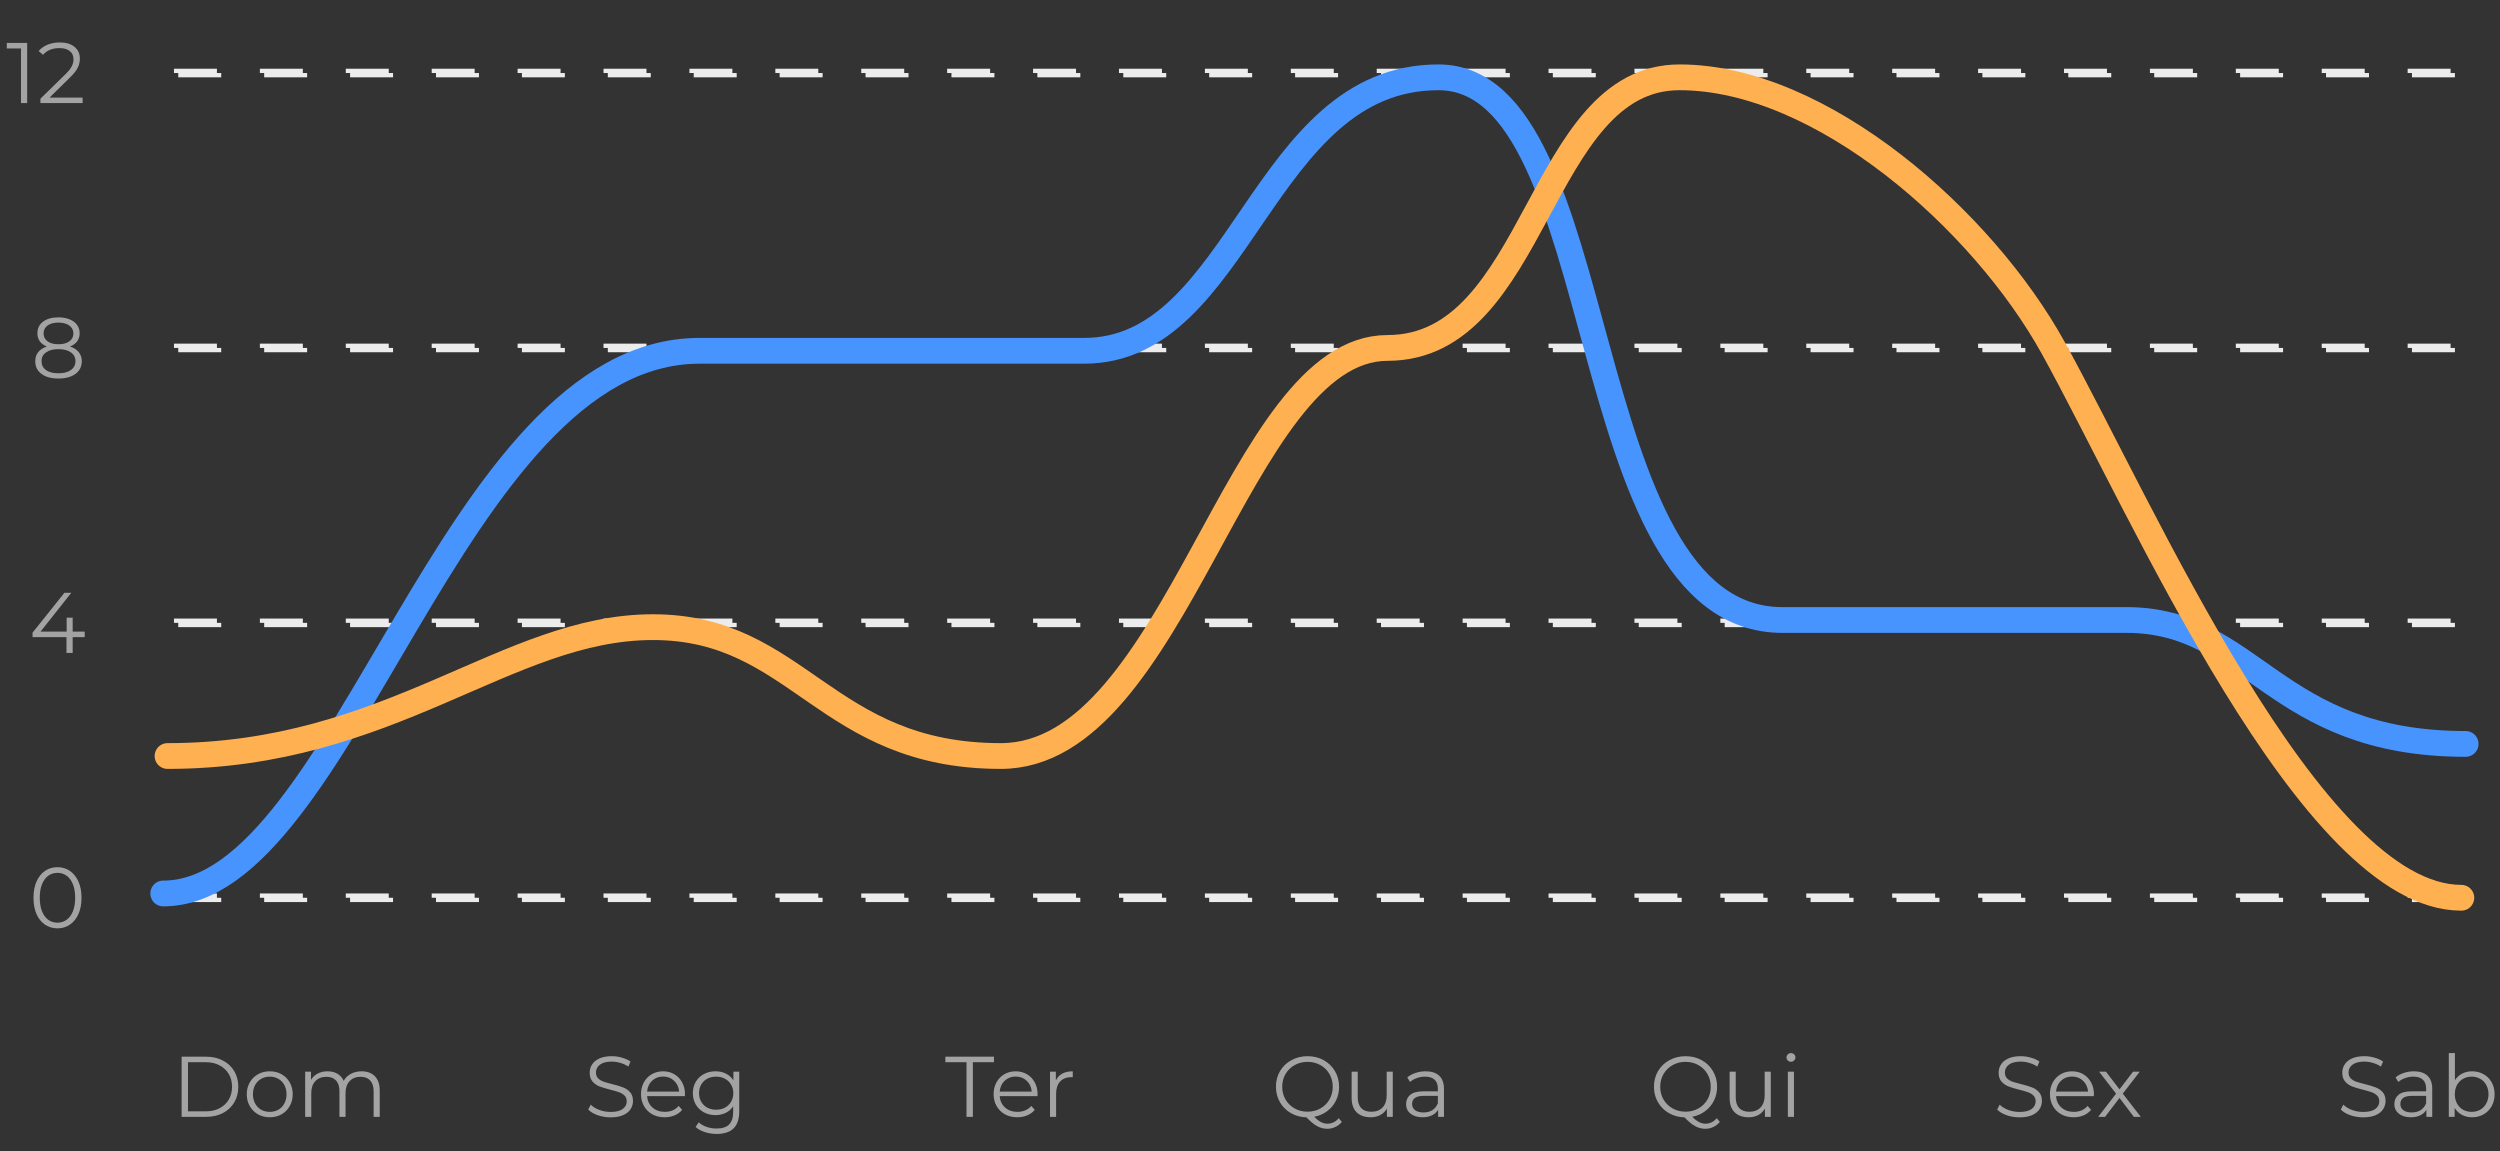 <svg width="291" height="134" viewBox="0 0 291 134" fill="none" xmlns="http://www.w3.org/2000/svg">
<rect x="0" y="0" width="291" height="134" fill="#333333" stroke="none"/>
<path d="M3.163 5V12H2.443V5.64H0.793V5H3.163ZM9.616 11.36V12H4.706V11.49L7.616 8.64C7.983 8.28 8.23 7.97 8.356 7.71C8.49 7.443 8.556 7.177 8.556 6.91C8.556 6.497 8.413 6.177 8.126 5.95C7.846 5.717 7.443 5.6 6.916 5.6C6.096 5.6 5.46 5.86 5.006 6.38L4.496 5.94C4.77 5.62 5.116 5.373 5.536 5.2C5.963 5.027 6.443 4.94 6.976 4.94C7.69 4.94 8.253 5.11 8.666 5.45C9.086 5.783 9.296 6.243 9.296 6.83C9.296 7.19 9.216 7.537 9.056 7.87C8.896 8.203 8.593 8.587 8.146 9.02L5.766 11.36H9.616Z" fill="#A3A3A3"/>
<path d="M8.153 40.33C8.593 40.477 8.93 40.697 9.163 40.99C9.403 41.283 9.523 41.637 9.523 42.05C9.523 42.457 9.413 42.813 9.193 43.12C8.973 43.42 8.656 43.653 8.243 43.82C7.836 43.98 7.356 44.06 6.803 44.06C5.963 44.06 5.303 43.88 4.823 43.52C4.343 43.16 4.103 42.67 4.103 42.05C4.103 41.63 4.216 41.277 4.443 40.99C4.676 40.697 5.013 40.477 5.453 40.33C5.093 40.19 4.82 39.99 4.633 39.73C4.446 39.463 4.353 39.15 4.353 38.79C4.353 38.223 4.573 37.773 5.013 37.44C5.46 37.107 6.056 36.94 6.803 36.94C7.296 36.94 7.726 37.017 8.093 37.17C8.466 37.317 8.756 37.53 8.963 37.81C9.17 38.09 9.273 38.417 9.273 38.79C9.273 39.15 9.176 39.463 8.983 39.73C8.79 39.99 8.513 40.19 8.153 40.33ZM5.073 38.81C5.073 39.197 5.226 39.503 5.533 39.73C5.84 39.957 6.263 40.07 6.803 40.07C7.343 40.07 7.766 39.957 8.073 39.73C8.386 39.503 8.543 39.2 8.543 38.82C8.543 38.427 8.383 38.117 8.063 37.89C7.75 37.663 7.33 37.55 6.803 37.55C6.27 37.55 5.846 37.663 5.533 37.89C5.226 38.117 5.073 38.423 5.073 38.81ZM6.803 43.45C7.423 43.45 7.906 43.323 8.253 43.07C8.606 42.817 8.783 42.473 8.783 42.04C8.783 41.607 8.606 41.267 8.253 41.02C7.906 40.767 7.423 40.64 6.803 40.64C6.19 40.64 5.706 40.767 5.353 41.02C5.006 41.267 4.833 41.607 4.833 42.04C4.833 42.48 5.006 42.827 5.353 43.08C5.7 43.327 6.183 43.45 6.803 43.45Z" fill="#A3A3A3"/>
<path d="M9.859 74.16H8.459V76H7.739V74.16H3.789V73.64L7.499 69H8.299L4.719 73.52H7.759V71.9H8.459V73.52H9.859V74.16Z" fill="#A3A3A3"/>
<path d="M6.689 108.06C6.149 108.06 5.666 107.917 5.239 107.63C4.819 107.343 4.489 106.933 4.249 106.4C4.016 105.86 3.899 105.227 3.899 104.5C3.899 103.773 4.016 103.143 4.249 102.61C4.489 102.07 4.819 101.657 5.239 101.37C5.666 101.083 6.149 100.94 6.689 100.94C7.229 100.94 7.709 101.083 8.129 101.37C8.556 101.657 8.889 102.07 9.129 102.61C9.369 103.143 9.489 103.773 9.489 104.5C9.489 105.227 9.369 105.86 9.129 106.4C8.889 106.933 8.556 107.343 8.129 107.63C7.709 107.917 7.229 108.06 6.689 108.06ZM6.689 107.4C7.096 107.4 7.452 107.287 7.759 107.06C8.072 106.833 8.316 106.503 8.489 106.07C8.662 105.637 8.749 105.113 8.749 104.5C8.749 103.887 8.662 103.363 8.489 102.93C8.316 102.497 8.072 102.167 7.759 101.94C7.452 101.713 7.096 101.6 6.689 101.6C6.282 101.6 5.922 101.713 5.609 101.94C5.302 102.167 5.062 102.497 4.889 102.93C4.716 103.363 4.629 103.887 4.629 104.5C4.629 105.113 4.716 105.637 4.889 106.07C5.062 106.503 5.302 106.833 5.609 107.06C5.922 107.287 6.282 107.4 6.689 107.4Z" fill="#A3A3A3"/>
<path d="M21.14 123H23.99C24.73 123 25.383 123.15 25.95 123.45C26.517 123.743 26.957 124.157 27.27 124.69C27.583 125.217 27.74 125.82 27.74 126.5C27.74 127.18 27.583 127.787 27.27 128.32C26.957 128.847 26.517 129.26 25.95 129.56C25.383 129.853 24.73 130 23.99 130H21.14V123ZM23.95 129.36C24.563 129.36 25.1 129.24 25.56 129C26.02 128.753 26.377 128.417 26.63 127.99C26.883 127.557 27.01 127.06 27.01 126.5C27.01 125.94 26.883 125.447 26.63 125.02C26.377 124.587 26.02 124.25 25.56 124.01C25.1 123.763 24.563 123.64 23.95 123.64H21.88V129.36H23.95ZM31.402 130.05C30.895 130.05 30.438 129.937 30.032 129.71C29.625 129.477 29.305 129.157 29.072 128.75C28.838 128.343 28.722 127.883 28.722 127.37C28.722 126.857 28.838 126.397 29.072 125.99C29.305 125.583 29.625 125.267 30.032 125.04C30.438 124.813 30.895 124.7 31.402 124.7C31.908 124.7 32.365 124.813 32.772 125.04C33.178 125.267 33.495 125.583 33.722 125.99C33.955 126.397 34.072 126.857 34.072 127.37C34.072 127.883 33.955 128.343 33.722 128.75C33.495 129.157 33.178 129.477 32.772 129.71C32.365 129.937 31.908 130.05 31.402 130.05ZM31.402 129.42C31.775 129.42 32.108 129.337 32.402 129.17C32.702 128.997 32.935 128.753 33.102 128.44C33.268 128.127 33.352 127.77 33.352 127.37C33.352 126.97 33.268 126.613 33.102 126.3C32.935 125.987 32.702 125.747 32.402 125.58C32.108 125.407 31.775 125.32 31.402 125.32C31.028 125.32 30.692 125.407 30.392 125.58C30.098 125.747 29.865 125.987 29.692 126.3C29.525 126.613 29.442 126.97 29.442 127.37C29.442 127.77 29.525 128.127 29.692 128.44C29.865 128.753 30.098 128.997 30.392 129.17C30.692 129.337 31.028 129.42 31.402 129.42ZM42.081 124.7C42.741 124.7 43.258 124.89 43.631 125.27C44.011 125.65 44.201 126.21 44.201 126.95V130H43.491V127.02C43.491 126.473 43.358 126.057 43.091 125.77C42.831 125.483 42.461 125.34 41.981 125.34C41.435 125.34 41.005 125.51 40.691 125.85C40.378 126.183 40.221 126.647 40.221 127.24V130H39.511V127.02C39.511 126.473 39.378 126.057 39.111 125.77C38.851 125.483 38.478 125.34 37.991 125.34C37.451 125.34 37.021 125.51 36.701 125.85C36.388 126.183 36.231 126.647 36.231 127.24V130H35.521V124.74H36.201V125.7C36.388 125.38 36.648 125.133 36.981 124.96C37.315 124.787 37.698 124.7 38.131 124.7C38.571 124.7 38.951 124.793 39.271 124.98C39.598 125.167 39.841 125.443 40.001 125.81C40.195 125.463 40.471 125.193 40.831 125C41.198 124.8 41.615 124.7 42.081 124.7Z" fill="#A3A3A3"/>
<path d="M71.07 130.06C70.55 130.06 70.05 129.977 69.57 129.81C69.097 129.643 68.73 129.423 68.47 129.15L68.76 128.58C69.013 128.833 69.35 129.04 69.77 129.2C70.19 129.353 70.623 129.43 71.07 129.43C71.697 129.43 72.167 129.317 72.48 129.09C72.793 128.857 72.95 128.557 72.95 128.19C72.95 127.91 72.863 127.687 72.69 127.52C72.523 127.353 72.317 127.227 72.07 127.14C71.823 127.047 71.48 126.947 71.04 126.84C70.513 126.707 70.093 126.58 69.78 126.46C69.467 126.333 69.197 126.143 68.97 125.89C68.75 125.637 68.64 125.293 68.64 124.86C68.64 124.507 68.733 124.187 68.92 123.9C69.107 123.607 69.393 123.373 69.78 123.2C70.167 123.027 70.647 122.94 71.22 122.94C71.62 122.94 72.01 122.997 72.39 123.11C72.777 123.217 73.11 123.367 73.39 123.56L73.14 124.15C72.847 123.957 72.533 123.813 72.2 123.72C71.867 123.62 71.54 123.57 71.22 123.57C70.607 123.57 70.143 123.69 69.83 123.93C69.523 124.163 69.37 124.467 69.37 124.84C69.37 125.12 69.453 125.347 69.62 125.52C69.793 125.687 70.007 125.817 70.26 125.91C70.52 125.997 70.867 126.093 71.3 126.2C71.813 126.327 72.227 126.453 72.54 126.58C72.86 126.7 73.13 126.887 73.35 127.14C73.57 127.387 73.68 127.723 73.68 128.15C73.68 128.503 73.583 128.827 73.39 129.12C73.203 129.407 72.913 129.637 72.52 129.81C72.127 129.977 71.643 130.06 71.07 130.06ZM79.722 127.59H75.322C75.362 128.137 75.572 128.58 75.952 128.92C76.332 129.253 76.812 129.42 77.392 129.42C77.719 129.42 78.019 129.363 78.292 129.25C78.566 129.13 78.802 128.957 79.002 128.73L79.402 129.19C79.169 129.47 78.876 129.683 78.522 129.83C78.176 129.977 77.792 130.05 77.372 130.05C76.832 130.05 76.352 129.937 75.932 129.71C75.519 129.477 75.196 129.157 74.962 128.75C74.729 128.343 74.612 127.883 74.612 127.37C74.612 126.857 74.722 126.397 74.942 125.99C75.169 125.583 75.476 125.267 75.862 125.04C76.256 124.813 76.696 124.7 77.182 124.7C77.669 124.7 78.106 124.813 78.492 125.04C78.879 125.267 79.182 125.583 79.402 125.99C79.622 126.39 79.732 126.85 79.732 127.37L79.722 127.59ZM77.182 125.31C76.676 125.31 76.249 125.473 75.902 125.8C75.562 126.12 75.369 126.54 75.322 127.06H79.052C79.006 126.54 78.809 126.12 78.462 125.8C78.122 125.473 77.696 125.31 77.182 125.31ZM86.047 124.74V129.36C86.047 130.253 85.828 130.913 85.388 131.34C84.954 131.773 84.297 131.99 83.418 131.99C82.931 131.99 82.468 131.917 82.028 131.77C81.594 131.63 81.241 131.433 80.968 131.18L81.328 130.64C81.581 130.867 81.888 131.043 82.248 131.17C82.614 131.297 82.998 131.36 83.397 131.36C84.064 131.36 84.554 131.203 84.868 130.89C85.181 130.583 85.338 130.103 85.338 129.45V128.78C85.118 129.113 84.828 129.367 84.468 129.54C84.114 129.713 83.721 129.8 83.287 129.8C82.794 129.8 82.344 129.693 81.938 129.48C81.537 129.26 81.221 128.957 80.987 128.57C80.761 128.177 80.647 127.733 80.647 127.24C80.647 126.747 80.761 126.307 80.987 125.92C81.221 125.533 81.537 125.233 81.938 125.02C82.338 124.807 82.787 124.7 83.287 124.7C83.734 124.7 84.138 124.79 84.498 124.97C84.858 125.15 85.147 125.41 85.368 125.75V124.74H86.047ZM83.358 129.17C83.737 129.17 84.081 129.09 84.388 128.93C84.694 128.763 84.931 128.533 85.097 128.24C85.271 127.947 85.358 127.613 85.358 127.24C85.358 126.867 85.271 126.537 85.097 126.25C84.931 125.957 84.694 125.73 84.388 125.57C84.088 125.403 83.744 125.32 83.358 125.32C82.978 125.32 82.634 125.4 82.328 125.56C82.028 125.72 81.791 125.947 81.618 126.24C81.451 126.533 81.368 126.867 81.368 127.24C81.368 127.613 81.451 127.947 81.618 128.24C81.791 128.533 82.028 128.763 82.328 128.93C82.634 129.09 82.978 129.17 83.358 129.17Z" fill="#A3A3A3"/>
<path d="M112.5 123.64H110.04V123H115.7V123.64H113.24V130H112.5V123.64ZM120.765 127.59H116.365C116.405 128.137 116.615 128.58 116.995 128.92C117.375 129.253 117.855 129.42 118.435 129.42C118.762 129.42 119.062 129.363 119.335 129.25C119.609 129.13 119.845 128.957 120.045 128.73L120.445 129.19C120.212 129.47 119.919 129.683 119.565 129.83C119.219 129.977 118.835 130.05 118.415 130.05C117.875 130.05 117.395 129.937 116.975 129.71C116.562 129.477 116.239 129.157 116.005 128.75C115.772 128.343 115.655 127.883 115.655 127.37C115.655 126.857 115.765 126.397 115.985 125.99C116.212 125.583 116.519 125.267 116.905 125.04C117.299 124.813 117.739 124.7 118.225 124.7C118.712 124.7 119.149 124.813 119.535 125.04C119.922 125.267 120.225 125.583 120.445 125.99C120.665 126.39 120.775 126.85 120.775 127.37L120.765 127.59ZM118.225 125.31C117.719 125.31 117.292 125.473 116.945 125.8C116.605 126.12 116.412 126.54 116.365 127.06H120.095C120.049 126.54 119.852 126.12 119.505 125.8C119.165 125.473 118.739 125.31 118.225 125.31ZM122.9 125.77C123.067 125.417 123.314 125.15 123.64 124.97C123.974 124.79 124.384 124.7 124.87 124.7V125.39L124.7 125.38C124.147 125.38 123.714 125.55 123.4 125.89C123.087 126.23 122.93 126.707 122.93 127.32V130H122.22V124.74H122.9V125.77Z" fill="#A3A3A3"/>
<path d="M156.19 130.59C155.977 130.85 155.723 131.047 155.43 131.18C155.143 131.32 154.83 131.39 154.49 131.39C154.077 131.39 153.683 131.287 153.31 131.08C152.943 130.88 152.53 130.54 152.07 130.06C151.397 130.04 150.79 129.873 150.25 129.56C149.71 129.247 149.287 128.823 148.98 128.29C148.673 127.757 148.52 127.16 148.52 126.5C148.52 125.827 148.677 125.22 148.99 124.68C149.31 124.14 149.75 123.717 150.31 123.41C150.877 123.097 151.507 122.94 152.2 122.94C152.893 122.94 153.517 123.093 154.07 123.4C154.63 123.707 155.07 124.133 155.39 124.68C155.71 125.22 155.87 125.827 155.87 126.5C155.87 127.087 155.747 127.627 155.5 128.12C155.26 128.607 154.92 129.013 154.48 129.34C154.047 129.667 153.547 129.883 152.98 129.99C153.493 130.53 154 130.8 154.5 130.8C155.02 130.8 155.463 130.587 155.83 130.16L156.19 130.59ZM149.25 126.5C149.25 127.047 149.377 127.54 149.63 127.98C149.89 128.42 150.243 128.767 150.69 129.02C151.143 129.273 151.647 129.4 152.2 129.4C152.753 129.4 153.253 129.273 153.7 129.02C154.147 128.767 154.497 128.42 154.75 127.98C155.003 127.54 155.13 127.047 155.13 126.5C155.13 125.953 155.003 125.46 154.75 125.02C154.497 124.58 154.147 124.233 153.7 123.98C153.253 123.727 152.753 123.6 152.2 123.6C151.647 123.6 151.143 123.727 150.69 123.98C150.243 124.233 149.89 124.58 149.63 125.02C149.377 125.46 149.25 125.953 149.25 126.5ZM162.119 124.74V130H161.439V129.04C161.252 129.36 160.995 129.61 160.669 129.79C160.342 129.963 159.969 130.05 159.549 130.05C158.862 130.05 158.319 129.86 157.919 129.48C157.525 129.093 157.329 128.53 157.329 127.79V124.74H158.039V127.72C158.039 128.273 158.175 128.693 158.449 128.98C158.722 129.267 159.112 129.41 159.619 129.41C160.172 129.41 160.609 129.243 160.929 128.91C161.249 128.57 161.409 128.1 161.409 127.5V124.74H162.119ZM165.947 124.7C166.634 124.7 167.161 124.873 167.527 125.22C167.894 125.56 168.077 126.067 168.077 126.74V130H167.397V129.18C167.237 129.453 167.001 129.667 166.687 129.82C166.381 129.973 166.014 130.05 165.587 130.05C165.001 130.05 164.534 129.91 164.187 129.63C163.841 129.35 163.667 128.98 163.667 128.52C163.667 128.073 163.827 127.713 164.147 127.44C164.474 127.167 164.991 127.03 165.697 127.03H167.367V126.71C167.367 126.257 167.241 125.913 166.987 125.68C166.734 125.44 166.364 125.32 165.877 125.32C165.544 125.32 165.224 125.377 164.917 125.49C164.611 125.597 164.347 125.747 164.127 125.94L163.807 125.41C164.074 125.183 164.394 125.01 164.767 124.89C165.141 124.763 165.534 124.7 165.947 124.7ZM165.697 129.49C166.097 129.49 166.441 129.4 166.727 129.22C167.014 129.033 167.227 128.767 167.367 128.42V127.56H165.717C164.817 127.56 164.367 127.873 164.367 128.5C164.367 128.807 164.484 129.05 164.717 129.23C164.951 129.403 165.277 129.49 165.697 129.49Z" fill="#A3A3A3"/>
<path d="M200.19 130.59C199.977 130.85 199.723 131.047 199.43 131.18C199.143 131.32 198.83 131.39 198.49 131.39C198.077 131.39 197.683 131.287 197.31 131.08C196.943 130.88 196.53 130.54 196.07 130.06C195.397 130.04 194.79 129.873 194.25 129.56C193.71 129.247 193.287 128.823 192.98 128.29C192.673 127.757 192.52 127.16 192.52 126.5C192.52 125.827 192.677 125.22 192.99 124.68C193.31 124.14 193.75 123.717 194.31 123.41C194.877 123.097 195.507 122.94 196.2 122.94C196.893 122.94 197.517 123.093 198.07 123.4C198.63 123.707 199.07 124.133 199.39 124.68C199.71 125.22 199.87 125.827 199.87 126.5C199.87 127.087 199.747 127.627 199.5 128.12C199.26 128.607 198.92 129.013 198.48 129.34C198.047 129.667 197.547 129.883 196.98 129.99C197.493 130.53 198 130.8 198.5 130.8C199.02 130.8 199.463 130.587 199.83 130.16L200.19 130.59ZM193.25 126.5C193.25 127.047 193.377 127.54 193.63 127.98C193.89 128.42 194.243 128.767 194.69 129.02C195.143 129.273 195.647 129.4 196.2 129.4C196.753 129.4 197.253 129.273 197.7 129.02C198.147 128.767 198.497 128.42 198.75 127.98C199.003 127.54 199.13 127.047 199.13 126.5C199.13 125.953 199.003 125.46 198.75 125.02C198.497 124.58 198.147 124.233 197.7 123.98C197.253 123.727 196.753 123.6 196.2 123.6C195.647 123.6 195.143 123.727 194.69 123.98C194.243 124.233 193.89 124.58 193.63 125.02C193.377 125.46 193.25 125.953 193.25 126.5ZM206.119 124.74V130H205.439V129.04C205.252 129.36 204.995 129.61 204.669 129.79C204.342 129.963 203.969 130.05 203.549 130.05C202.862 130.05 202.319 129.86 201.919 129.48C201.525 129.093 201.329 128.53 201.329 127.79V124.74H202.039V127.72C202.039 128.273 202.175 128.693 202.449 128.98C202.722 129.267 203.112 129.41 203.619 129.41C204.172 129.41 204.609 129.243 204.929 128.91C205.249 128.57 205.409 128.1 205.409 127.5V124.74H206.119ZM208.107 124.74H208.817V130H208.107V124.74ZM208.467 123.59C208.321 123.59 208.197 123.54 208.097 123.44C207.997 123.34 207.947 123.22 207.947 123.08C207.947 122.947 207.997 122.83 208.097 122.73C208.197 122.63 208.321 122.58 208.467 122.58C208.614 122.58 208.737 122.63 208.837 122.73C208.937 122.823 208.987 122.937 208.987 123.07C208.987 123.217 208.937 123.34 208.837 123.44C208.737 123.54 208.614 123.59 208.467 123.59Z" fill="#A3A3A3"/>
<path d="M235.07 130.06C234.55 130.06 234.05 129.977 233.57 129.81C233.097 129.643 232.73 129.423 232.47 129.15L232.76 128.58C233.013 128.833 233.35 129.04 233.77 129.2C234.19 129.353 234.623 129.43 235.07 129.43C235.697 129.43 236.167 129.317 236.48 129.09C236.793 128.857 236.95 128.557 236.95 128.19C236.95 127.91 236.863 127.687 236.69 127.52C236.523 127.353 236.317 127.227 236.07 127.14C235.823 127.047 235.48 126.947 235.04 126.84C234.513 126.707 234.093 126.58 233.78 126.46C233.467 126.333 233.197 126.143 232.97 125.89C232.75 125.637 232.64 125.293 232.64 124.86C232.64 124.507 232.733 124.187 232.92 123.9C233.107 123.607 233.393 123.373 233.78 123.2C234.167 123.027 234.647 122.94 235.22 122.94C235.62 122.94 236.01 122.997 236.39 123.11C236.777 123.217 237.11 123.367 237.39 123.56L237.14 124.15C236.847 123.957 236.533 123.813 236.2 123.72C235.867 123.62 235.54 123.57 235.22 123.57C234.607 123.57 234.143 123.69 233.83 123.93C233.523 124.163 233.37 124.467 233.37 124.84C233.37 125.12 233.453 125.347 233.62 125.52C233.793 125.687 234.007 125.817 234.26 125.91C234.52 125.997 234.867 126.093 235.3 126.2C235.813 126.327 236.227 126.453 236.54 126.58C236.86 126.7 237.13 126.887 237.35 127.14C237.57 127.387 237.68 127.723 237.68 128.15C237.68 128.503 237.583 128.827 237.39 129.12C237.203 129.407 236.913 129.637 236.52 129.81C236.127 129.977 235.643 130.06 235.07 130.06ZM243.722 127.59H239.322C239.362 128.137 239.572 128.58 239.952 128.92C240.332 129.253 240.812 129.42 241.392 129.42C241.719 129.42 242.019 129.363 242.292 129.25C242.566 129.13 242.802 128.957 243.002 128.73L243.402 129.19C243.169 129.47 242.876 129.683 242.522 129.83C242.176 129.977 241.792 130.05 241.372 130.05C240.832 130.05 240.352 129.937 239.932 129.71C239.519 129.477 239.196 129.157 238.962 128.75C238.729 128.343 238.612 127.883 238.612 127.37C238.612 126.857 238.722 126.397 238.942 125.99C239.169 125.583 239.476 125.267 239.862 125.04C240.256 124.813 240.696 124.7 241.182 124.7C241.669 124.7 242.106 124.813 242.492 125.04C242.879 125.267 243.182 125.583 243.402 125.99C243.622 126.39 243.732 126.85 243.732 127.37L243.722 127.59ZM241.182 125.31C240.676 125.31 240.249 125.473 239.902 125.8C239.562 126.12 239.369 126.54 239.322 127.06H243.052C243.006 126.54 242.809 126.12 242.462 125.8C242.122 125.473 241.696 125.31 241.182 125.31ZM248.381 130L246.711 127.8L245.031 130H244.231L246.311 127.3L244.331 124.74H245.131L246.711 126.8L248.291 124.74H249.071L247.091 127.3L249.191 130H248.381Z" fill="#A3A3A3"/>
<path d="M275.07 130.06C274.55 130.06 274.05 129.977 273.57 129.81C273.097 129.643 272.73 129.423 272.47 129.15L272.76 128.58C273.013 128.833 273.35 129.04 273.77 129.2C274.19 129.353 274.623 129.43 275.07 129.43C275.697 129.43 276.167 129.317 276.48 129.09C276.793 128.857 276.95 128.557 276.95 128.19C276.95 127.91 276.863 127.687 276.69 127.52C276.523 127.353 276.317 127.227 276.07 127.14C275.823 127.047 275.48 126.947 275.04 126.84C274.513 126.707 274.093 126.58 273.78 126.46C273.467 126.333 273.197 126.143 272.97 125.89C272.75 125.637 272.64 125.293 272.64 124.86C272.64 124.507 272.733 124.187 272.92 123.9C273.107 123.607 273.393 123.373 273.78 123.2C274.167 123.027 274.647 122.94 275.22 122.94C275.62 122.94 276.01 122.997 276.39 123.11C276.777 123.217 277.11 123.367 277.39 123.56L277.14 124.15C276.847 123.957 276.533 123.813 276.2 123.72C275.867 123.62 275.54 123.57 275.22 123.57C274.607 123.57 274.143 123.69 273.83 123.93C273.523 124.163 273.37 124.467 273.37 124.84C273.37 125.12 273.453 125.347 273.62 125.52C273.793 125.687 274.007 125.817 274.26 125.91C274.52 125.997 274.867 126.093 275.3 126.2C275.813 126.327 276.227 126.453 276.54 126.58C276.86 126.7 277.13 126.887 277.35 127.14C277.57 127.387 277.68 127.723 277.68 128.15C277.68 128.503 277.583 128.827 277.39 129.12C277.203 129.407 276.913 129.637 276.52 129.81C276.127 129.977 275.643 130.06 275.07 130.06ZM280.982 124.7C281.669 124.7 282.196 124.873 282.562 125.22C282.929 125.56 283.112 126.067 283.112 126.74V130H282.432V129.18C282.272 129.453 282.036 129.667 281.722 129.82C281.416 129.973 281.049 130.05 280.622 130.05C280.036 130.05 279.569 129.91 279.222 129.63C278.876 129.35 278.702 128.98 278.702 128.52C278.702 128.073 278.862 127.713 279.182 127.44C279.509 127.167 280.026 127.03 280.732 127.03H282.402V126.71C282.402 126.257 282.276 125.913 282.022 125.68C281.769 125.44 281.399 125.32 280.912 125.32C280.579 125.32 280.259 125.377 279.952 125.49C279.646 125.597 279.382 125.747 279.162 125.94L278.842 125.41C279.109 125.183 279.429 125.01 279.802 124.89C280.176 124.763 280.569 124.7 280.982 124.7ZM280.732 129.49C281.132 129.49 281.476 129.4 281.762 129.22C282.049 129.033 282.262 128.767 282.402 128.42V127.56H280.752C279.852 127.56 279.402 127.873 279.402 128.5C279.402 128.807 279.519 129.05 279.752 129.23C279.986 129.403 280.312 129.49 280.732 129.49ZM287.751 124.7C288.244 124.7 288.691 124.813 289.091 125.04C289.491 125.26 289.804 125.573 290.031 125.98C290.257 126.387 290.371 126.85 290.371 127.37C290.371 127.89 290.257 128.353 290.031 128.76C289.804 129.167 289.491 129.483 289.091 129.71C288.691 129.937 288.244 130.05 287.751 130.05C287.311 130.05 286.914 129.957 286.561 129.77C286.214 129.583 285.934 129.313 285.721 128.96V130H285.041V122.58H285.751V125.74C285.971 125.4 286.251 125.143 286.591 124.97C286.937 124.79 287.324 124.7 287.751 124.7ZM287.701 129.42C288.067 129.42 288.401 129.337 288.701 129.17C289.001 128.997 289.234 128.753 289.401 128.44C289.574 128.127 289.661 127.77 289.661 127.37C289.661 126.97 289.574 126.613 289.401 126.3C289.234 125.987 289.001 125.747 288.701 125.58C288.401 125.407 288.067 125.32 287.701 125.32C287.327 125.32 286.991 125.407 286.691 125.58C286.397 125.747 286.164 125.987 285.991 126.3C285.824 126.613 285.741 126.97 285.741 127.37C285.741 127.77 285.824 128.127 285.991 128.44C286.164 128.753 286.397 128.997 286.691 129.17C286.991 129.337 287.327 129.42 287.701 129.42Z" fill="#A3A3A3"/>
<rect x="20.25" y="8.25" width="267.5" height="0.5" stroke="#ECECEC" stroke-width="0.5" stroke-dasharray="5 5"/>
<rect x="20.25" y="40.25" width="267.5" height="0.5" stroke="#ECECEC" stroke-width="0.5" stroke-dasharray="5 5"/>
<rect x="20.25" y="72.25" width="267.5" height="0.5" stroke="#ECECEC" stroke-width="0.5" stroke-dasharray="5 5"/>
<rect x="20.25" y="104.25" width="267.5" height="0.5" stroke="#ECECEC" stroke-width="0.5" stroke-dasharray="5 5"/>
<path d="M19 104C40.204 104 52.574 40.833 81.435 40.833C110.297 40.833 107.941 40.833 126.2 40.833C144.459 40.833 146.815 9 167.431 9C188.046 9 182.745 72.168 207.484 72.168C240.468 72.168 232.811 72.168 247.536 72.168C262.262 72.168 264.618 86.592 287 86.592" stroke="#4894FF" stroke-width="3" stroke-linecap="round"/>
<path d="M19.5 88C45.5 88 59 73 76 73C93 73 96 88 116.5 88C137 88 144 40.5 161.5 40.5C179 40.5 179 9 195.5 9C212 9 230.777 25.621 239 40.5C249.5 59.5 269 104.5 286.5 104.5" stroke="#FFB050" stroke-width="3" stroke-linecap="round"/>
</svg>
